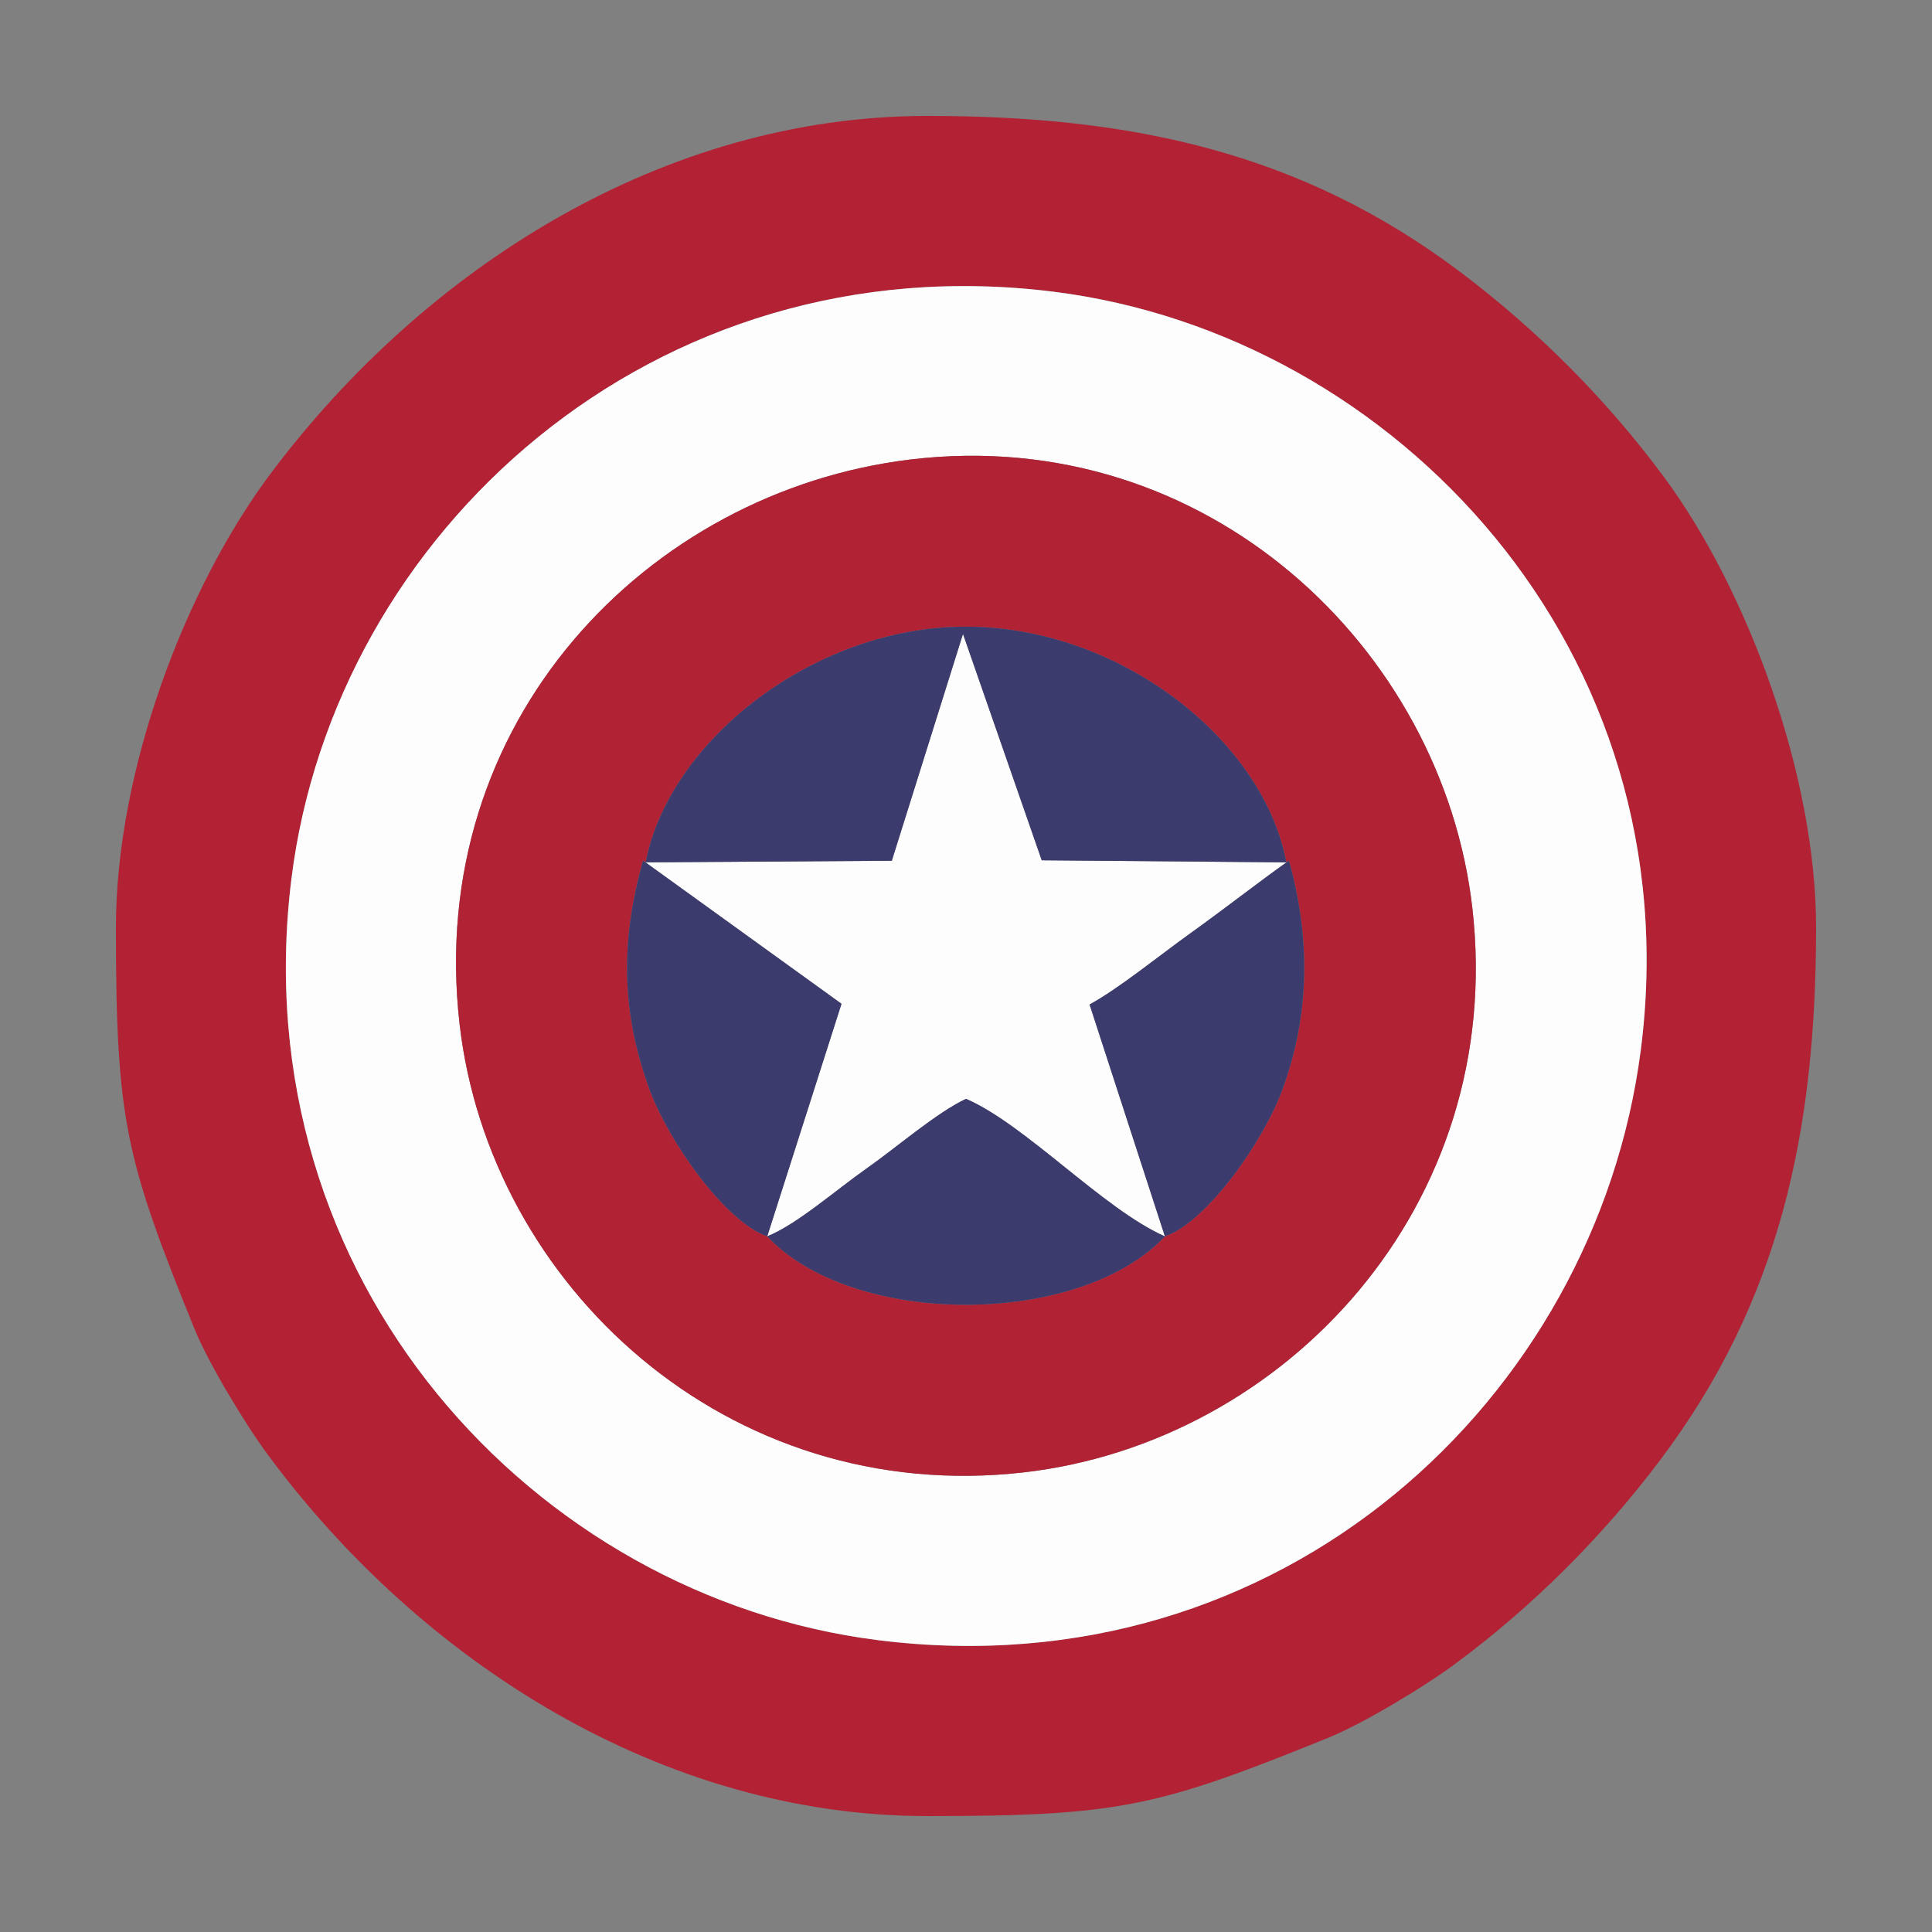 <?xml version="1.0" encoding="UTF-8"?>
<!DOCTYPE svg PUBLIC "-//W3C//DTD SVG 1.1//EN" "http://www.w3.org/Graphics/SVG/1.1/DTD/svg11.dtd">
<!-- Creator: CorelDRAW 2021 (64-Bit) -->
<svg xmlns="http://www.w3.org/2000/svg" xml:space="preserve" width="250px" height="250px" version="1.1" style="shape-rendering:geometricPrecision; text-rendering:geometricPrecision; image-rendering:optimizeQuality; fill-rule:evenodd; clip-rule:evenodd"
viewBox="0 0 250 250"
 xmlns:xlink="http://www.w3.org/1999/xlink"
 xmlns:xodm="http://www.corel.com/coreldraw/odm/2003">
 <rect x="0" y="0" width="250" height="250" fill="#808080" stroke="none"/>
 <defs>
  <style type="text/css">
   <![CDATA[
    .fil3 {fill:#3C3B6D}
    .fil2 {fill:#B12234}
    .fil0 {fill:#B22234}
    .fil1 {fill:#FDFDFD}
   ]]>
  </style>
 </defs>
 <g id="Capa_x0020_1">
  <g id="_1297319316432">
   <path class="fil0" d="M212.3 136c-5.85,44.91 -46.39,82.84 -98.72,76.23 -44.38,-5.6 -82.32,-46.51 -75.87,-98.51 5.55,-44.68 46.79,-82.51 98.71,-75.96 44.13,5.57 82.62,46.4 75.88,98.24zm-197.3 -16c0,24.92 1.22,29.89 10.13,51.87 1.8,4.45 6.57,12.39 9.57,16.43 19.78,26.72 50.97,46.7 85.3,46.7 24.92,0 29.89,-1.22 51.87,-10.13 4.45,-1.8 12.39,-6.57 16.43,-9.57 10.05,-7.44 19.1,-16.49 26.57,-26.43 15.4,-20.48 20.13,-42.38 20.13,-68.87 0,-19.64 -8.87,-43.68 -19.7,-58.3 -7.44,-10.05 -16.49,-19.1 -26.43,-26.57 -20.48,-15.4 -42.38,-20.13 -68.87,-20.13 -34.21,0 -64.98,19.69 -84.87,46.13 -11.21,14.91 -20.13,38.64 -20.13,58.87z"/>
   <path class="fil1" d="M117.8 59.46c38.31,-4.62 68.86,24.43 72.72,58.02 4.43,38.65 -24.36,69.17 -58,73.04 -38.48,4.42 -69.18,-24.29 -73.05,-58 -4.48,-39.11 24.28,-68.95 58.33,-73.06zm94.5 76.54c6.74,-51.84 -31.75,-92.67 -75.88,-98.24 -51.92,-6.55 -93.16,31.28 -98.71,75.96 -6.45,52 31.49,92.91 75.87,98.51 52.33,6.61 92.87,-31.32 98.72,-76.23z"/>
   <path class="fil2" d="M83.21 111.36l0.34 0.23c2.99,-15.66 21.71,-30.52 41.45,-30.5 19.91,0.02 38.46,14.61 41.45,30.5l0.34 -0.23c2.83,10.2 2.69,19.95 -0.83,29.59 -2.49,6.82 -9.85,17.21 -15.22,19.04 -11.11,11.79 -40.41,11.81 -51.46,-0.01 -5.39,-1.85 -12.73,-12.18 -15.24,-19.02 -3.63,-9.9 -3.79,-19.12 -0.83,-29.6zm34.59 -51.9c-34.05,4.11 -62.81,33.95 -58.33,73.06 3.87,33.71 34.57,62.42 73.05,58 33.64,-3.87 62.43,-34.39 58,-73.04 -3.86,-33.59 -34.41,-62.64 -72.72,-58.02z"/>
   <path class="fil1" d="M83.55 111.59l-0.34 -0.23 25.68 18.53 -9.61 30.09c3.87,-1.56 8.81,-5.94 12.9,-8.81 3.87,-2.72 9.01,-7.19 12.82,-8.98 7.67,3.3 17.77,14.28 25.74,17.8l-9.75 -30.01c3.7,-2 9.23,-6.48 12.89,-9.1 4.92,-3.53 8.47,-6.36 12.91,-9.52l-0.34 0.23 -31.65 -0.27 -10.19 -29.29 -9.21 29.35 -31.85 0.21z"/>
   <path class="fil3" d="M83.55 111.59l31.85 -0.21 9.21 -29.35 10.19 29.29 31.65 0.27c-2.99,-15.89 -21.54,-30.48 -41.45,-30.5 -19.74,-0.02 -38.46,14.84 -41.45,30.5z"/>
   <path class="fil3" d="M99.28 159.98c11.05,11.82 40.35,11.8 51.46,0.01 -7.97,-3.52 -18.07,-14.5 -25.74,-17.8 -3.81,1.79 -8.95,6.26 -12.82,8.98 -4.09,2.87 -9.03,7.25 -12.9,8.81z"/>
   <path class="fil3" d="M99.28 159.98l9.61 -30.09 -25.68 -18.53c-2.96,10.48 -2.8,19.7 0.83,29.6 2.51,6.84 9.85,17.17 15.24,19.02z"/>
   <path class="fil3" d="M150.74 159.99c5.37,-1.83 12.73,-12.22 15.22,-19.04 3.52,-9.64 3.66,-19.39 0.83,-29.59 -4.44,3.16 -7.99,5.99 -12.91,9.52 -3.66,2.62 -9.19,7.1 -12.89,9.1l9.75 30.01z"/>
  </g>
 </g>
</svg>
